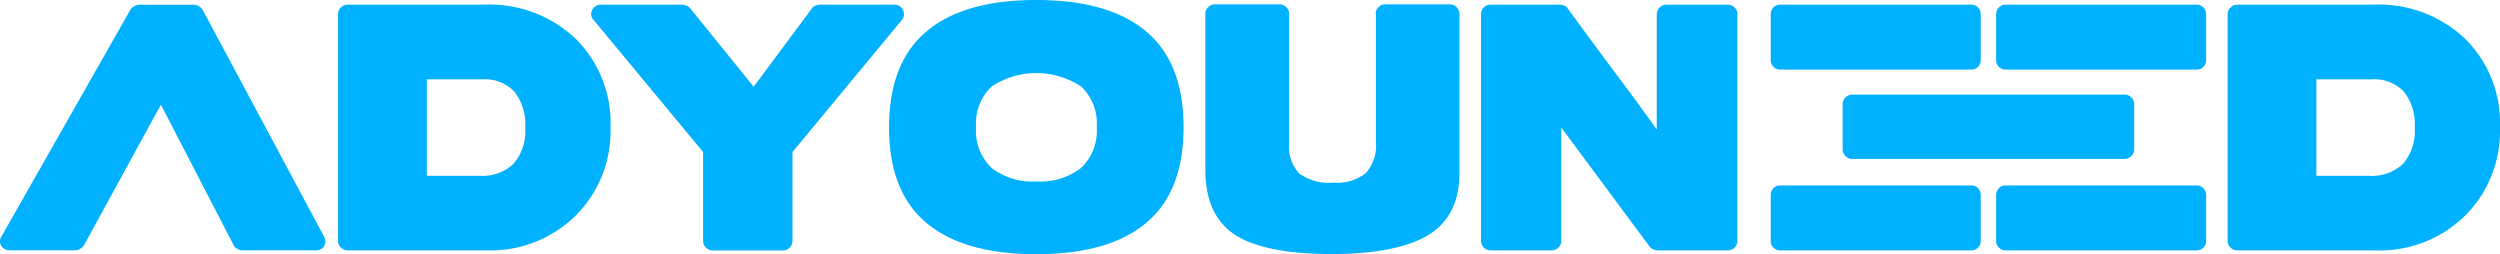 <svg xmlns="http://www.w3.org/2000/svg" width="247.041" height="25.119" viewBox="0 0 247.041 25.119"><path d="M257.7,6.442a.884.884,0,0,0-.666-.282h-18.89a.859.859,0,0,0-.666.282.941.941,0,0,0-.265.683v4.52a.9.9,0,0,0,.265.649.859.859,0,0,0,.666.282h18.89a.884.884,0,0,0,.666-.282.9.9,0,0,0,.265-.649V7.125A1.017,1.017,0,0,0,257.7,6.442Z" transform="translate(-39.962 -5.699)" fill="#00b1ff"/><path d="M231.628,6.442a.884.884,0,0,0-.666-.282h-18.89a.859.859,0,0,0-.666.282.941.941,0,0,0-.265.683v4.52a.9.9,0,0,0,.265.649.859.859,0,0,0,.666.282h18.89a.884.884,0,0,0,.666-.282.9.9,0,0,0,.265-.649V7.125A.941.941,0,0,0,231.628,6.442Z" transform="translate(-36.165 -5.699)" fill="#00b1ff"/><path d="M59.913,6.16a12.371,12.371,0,0,1,9.014,3.375A11.686,11.686,0,0,1,72.361,18.3a11.761,11.761,0,0,1-3.469,8.732,12.044,12.044,0,0,1-8.86,3.409H46.405a.935.935,0,0,1-.683-.282.888.888,0,0,1-.282-.649V7.091a.874.874,0,0,1,.282-.649.922.922,0,0,1,.683-.282Zm2.939,8.578a4.073,4.073,0,0,0-3.187-1.2H54.214v9.535h5.2a4.465,4.465,0,0,0,3.375-1.2,4.942,4.942,0,0,0,1.145-3.546A5.209,5.209,0,0,0,62.852,14.738Z" transform="translate(-12.035 -5.699)" fill="#00b1ff"/><path d="M104.613,6.16a.929.929,0,0,1,.914.53.887.887,0,0,1-.137,1.017L94.609,20.718v8.8a.888.888,0,0,1-.282.649.922.922,0,0,1-.684.282H86.706a.965.965,0,0,1-.931-.931v-8.8L74.984,7.706a.846.846,0,0,1-.171-1.017.942.942,0,0,1,.914-.53h8.014a.986.986,0,0,1,.4.111.791.791,0,0,1,.342.231l6.288,7.766,5.733-7.706a.622.622,0,0,1,.342-.282,1.116,1.116,0,0,1,.436-.12h7.331Z" transform="translate(-16.297 -5.699)" fill="#00b1ff"/><path d="M134.588,27.637q-3.691,3.1-10.868,3.1t-10.868-3.1q-3.691-3.1-3.682-9.441c0-4.238,1.23-7.382,3.682-9.458S118.935,5.62,123.72,5.62s8.407,1.042,10.868,3.118,3.682,5.229,3.682,9.458S137.048,25.57,134.588,27.637Zm-6.425-13.456a8.014,8.014,0,0,0-8.877,0,5.086,5.086,0,0,0-1.521,4.007,5.069,5.069,0,0,0,1.521,4.007,6.476,6.476,0,0,0,4.434,1.35,6.545,6.545,0,0,0,4.443-1.35,5.044,5.044,0,0,0,1.529-4.007A5.032,5.032,0,0,0,128.163,14.181Z" transform="translate(-21.316 -5.62)" fill="#00b1ff"/><path d="M162.581,7.051a.888.888,0,0,1,.282-.649.922.922,0,0,1,.684-.282h6.382a.964.964,0,0,1,.931.931V22.78c0,3-1.145,5.109-3.435,6.348q-3.165,1.666-9.167,1.666-6.19,0-9.193-1.666c-2.2-1.239-3.315-3.46-3.315-6.656V7.051a.888.888,0,0,1,.282-.649.922.922,0,0,1,.684-.282h6.348a.935.935,0,0,1,.684.282.888.888,0,0,1,.282.649V19.807a3.882,3.882,0,0,0,1.008,3.033,5,5,0,0,0,3.358.9,4.564,4.564,0,0,0,3.221-.948,4.126,4.126,0,0,0,.991-3.084V7.051Z" transform="translate(-26.643 -5.693)" fill="#00b1ff"/><path d="M193.239,16.054c.572.795,1.162,1.606,1.76,2.435V7.091a.874.874,0,0,1,.282-.649.922.922,0,0,1,.684-.282h6.04a.935.935,0,0,1,.684.282.888.888,0,0,1,.282.649V29.51a.888.888,0,0,1-.282.649.922.922,0,0,1-.684.282h-6.937a1.1,1.1,0,0,1-.4-.1.971.971,0,0,1-.367-.265L185.567,18.3V29.51a.888.888,0,0,1-.282.649.922.922,0,0,1-.684.282h-6.04a.965.965,0,0,1-.931-.931V7.091a.874.874,0,0,1,.282-.649.888.888,0,0,1,.649-.282h6.878a1.191,1.191,0,0,1,.453.12.641.641,0,0,1,.325.282q1.358,1.858,2.649,3.605t2.614,3.511C192.069,14.473,192.658,15.259,193.239,16.054Z" transform="translate(-31.285 -5.699)" fill="#00b1ff"/><path d="M278.455,6.16a12.337,12.337,0,0,1,9.005,3.375A11.692,11.692,0,0,1,290.9,18.3a11.794,11.794,0,0,1-3.469,8.732,12.024,12.024,0,0,1-8.851,3.409H264.955a.935.935,0,0,1-.684-.282.888.888,0,0,1-.282-.649V7.091a.874.874,0,0,1,.282-.649.922.922,0,0,1,.684-.282Zm2.939,8.578a4.073,4.073,0,0,0-3.187-1.2h-5.451v9.535h5.2a4.465,4.465,0,0,0,3.375-1.2,4.9,4.9,0,0,0,1.145-3.546A5.209,5.209,0,0,0,281.393,14.738Z" transform="translate(-43.862 -5.699)" fill="#00b1ff"/><path d="M38.362,29.076,26.375,6.691a1.078,1.078,0,0,0-.367-.367.871.871,0,0,0-.461-.154H20.061a1,1,0,0,0-.461.154.875.875,0,0,0-.376.342L6.5,29.042A.869.869,0,0,0,6.468,30a.99.99,0,0,0,.9.436h6.408a.933.933,0,0,0,.5-.154,1.107,1.107,0,0,0,.376-.367l7.587-13.875,7.185,13.875a.779.779,0,0,0,.359.367.974.974,0,0,0,.478.154H37.5a.934.934,0,0,0,.871-.419A.989.989,0,0,0,38.362,29.076Z" transform="translate(-6.341 -5.7)" fill="#00b1ff"/><path d="M257.7,27.352a.884.884,0,0,0-.666-.282h-18.89a.859.859,0,0,0-.666.282.941.941,0,0,0-.265.683v4.52a.9.9,0,0,0,.265.649.859.859,0,0,0,.666.282h18.89a.884.884,0,0,0,.666-.282.9.9,0,0,0,.265-.649v-4.52A1.017,1.017,0,0,0,257.7,27.352Z" transform="translate(-39.962 -8.744)" fill="#00b1ff"/><path d="M231.628,27.352a.884.884,0,0,0-.666-.282h-18.89a.859.859,0,0,0-.666.282.941.941,0,0,0-.265.683v4.52a.9.9,0,0,0,.265.649.859.859,0,0,0,.666.282h18.89a.884.884,0,0,0,.666-.282.9.9,0,0,0,.265-.649v-4.52A.941.941,0,0,0,231.628,27.352Z" transform="translate(-36.165 -8.744)" fill="#00b1ff"/><path d="M247.987,16.842a.888.888,0,0,0-.649-.282H220.391a.964.964,0,0,0-.931.931v4.46a.922.922,0,0,0,.282.683.888.888,0,0,0,.649.282h26.947a.888.888,0,0,0,.649-.282.922.922,0,0,0,.282-.683v-4.46A.888.888,0,0,0,247.987,16.842Z" transform="translate(-37.377 -7.213)" fill="#00b1ff"/></svg>
